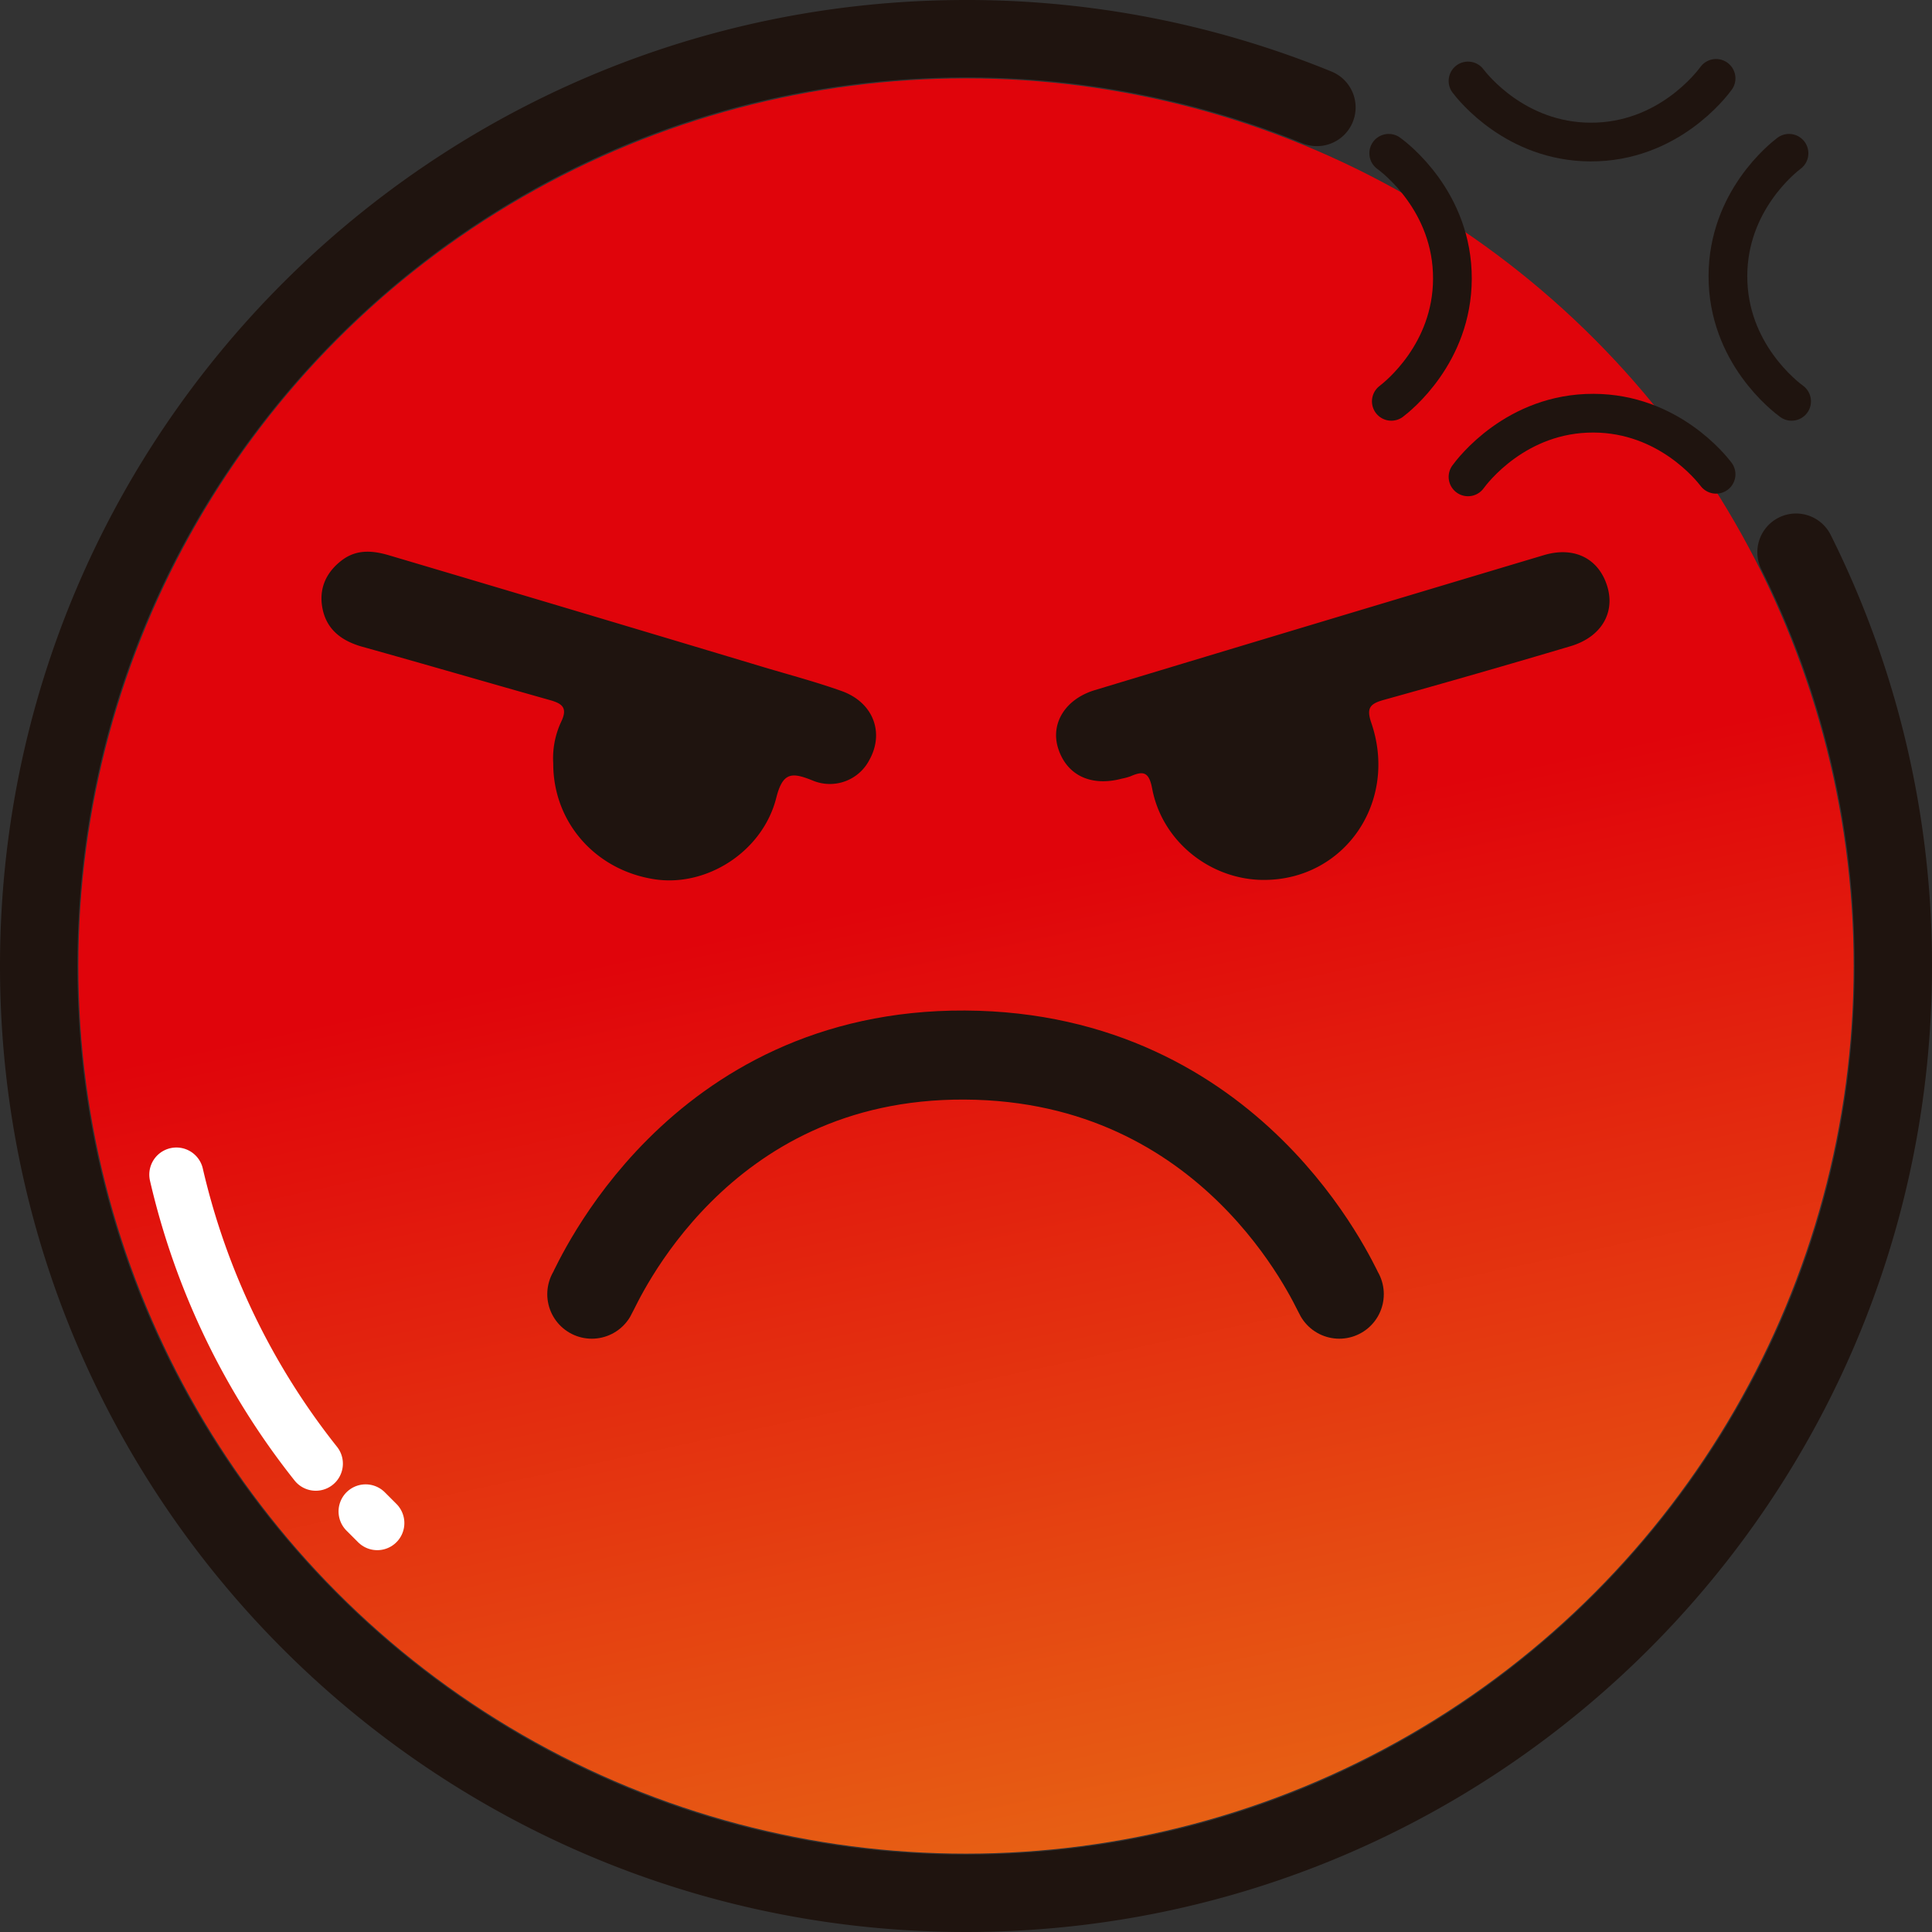<svg xmlns="http://www.w3.org/2000/svg" xmlns:xlink="http://www.w3.org/1999/xlink" viewBox="0 0 499 499"><rect x="0" y="0" width="499" height="499" fill="#333333" stroke="none"/><defs><style>.a,.d,.e,.f{fill:none;stroke:#1f140f;}.a,.d,.e,.f,.g{stroke-linecap:round;}.a,.e,.f,.g{stroke-miterlimit:10;}.a{stroke-width:20px;}.b{fill:url(#a);}.c{fill:#1f140f;}.d{stroke-linejoin:round;}.d,.e{stroke-width:23px;}.f{stroke-width:10px;}.g{fill:#fff;stroke:#fff;stroke-width:14px;}</style><linearGradient id="a" x1="201.91" y1="27.07" x2="298.02" y2="476.28" gradientUnits="userSpaceOnUse"><stop offset="0.45" stop-color="#e0040b"/><stop offset="1" stop-color="#e76114"/></linearGradient></defs><path class="a" d="M355.59,35" transform="translate(-0.5 -0.5)"/><path class="a" d="M340.63,28.24" transform="translate(-0.5 -0.5)"/><path class="a" d="M464.39,143.13A238.46,238.46,0,0,1,489.5,250c0,132.27-107.23,239.5-239.5,239.5S10.5,382.27,10.5,250,117.73,10.5,250,10.5a238.78,238.78,0,0,1,90.63,17.74" transform="translate(-0.5 -0.5)"/><path class="a" d="M458.58,132.21" transform="translate(-0.5 -0.5)"/><path class="a" d="M444.44,110.14" transform="translate(-0.5 -0.5)"/><circle class="b" cx="249.5" cy="249.5" r="229.26"/><path class="c" d="M143.39,197.65a22.22,22.22,0,0,1,2.07-10.77c1.76-3.67.14-4.7-3-5.58-16.12-4.54-32.2-9.24-48.33-13.74-5.71-1.59-9.66-4.78-10.48-10.76-.64-4.71,1.3-8.66,5.13-11.58s8-2.53,12.18-1.3q48.46,14.37,96.87,28.92c6.71,2,13.49,3.8,20.07,6.15,8.13,2.92,11.08,10.71,7.14,17.79a11.48,11.48,0,0,1-14.68,5.3c-5.28-2.12-7.67-2.24-9.36,4.47-3.55,14.08-18.29,23.25-31.75,21C154.06,225.08,143.35,212.69,143.39,197.65Z" transform="translate(-0.5 -0.5)"/><path class="c" d="M327.09,227.77c-13.78.07-26.39-9.8-29-23.56-.84-4.47-2.34-4.63-5.67-3.18a14.82,14.82,0,0,1-2.13.57c-8,2.14-14.28-.84-16.5-7.85-2-6.37,1.82-12.68,9.47-15q58-17.53,116-34.87c7.88-2.35,14.15.9,16.35,8,2.12,6.84-1.5,13.14-9.44,15.51Q382,174.58,357.8,181.3c-3.53,1-4.41,2.14-3.11,5.92C361.65,207.57,347.84,227.67,327.09,227.77Z" transform="translate(-0.5 -0.5)"/><path class="d" d="M355.59,339.35" transform="translate(-0.5 -0.5)"/><path class="d" d="M143.82,339.35" transform="translate(-0.5 -0.5)"/><path class="e" d="M153.35,334.76c1.51-2.55,26.86-62.13,96.36-61.76s95.21,59.17,96.7,61.76" transform="translate(-0.5 -0.5)"/><path class="f" d="M379.66,21.41c1.26,1.66,12.37,15.7,31.62,15.78,20,.08,31.33-14.92,32.45-16.45" transform="translate(-0.5 -0.5)"/><path class="f" d="M443.73,123c-1.27-1.66-12.37-15.71-31.63-15.78-20-.08-31.33,14.92-32.44,16.45" transform="translate(-0.5 -0.5)"/><path class="f" d="M462.57,40.09c-1.66,1.26-15.71,12.37-15.78,31.62-.08,20,14.92,31.33,16.45,32.45" transform="translate(-0.5 -0.5)"/><path class="f" d="M359.85,104.16c1.66-1.27,15.71-12.37,15.78-31.63.08-20-14.92-31.33-16.45-32.44" transform="translate(-0.5 -0.5)"/><path class="g" d="M46.06,303.88a188,188,0,0,0,36,74.65" transform="translate(-0.5 -0.5)"/><path class="g" d="M94.94,390.88l3,3" transform="translate(-0.5 -0.5)"/></svg>